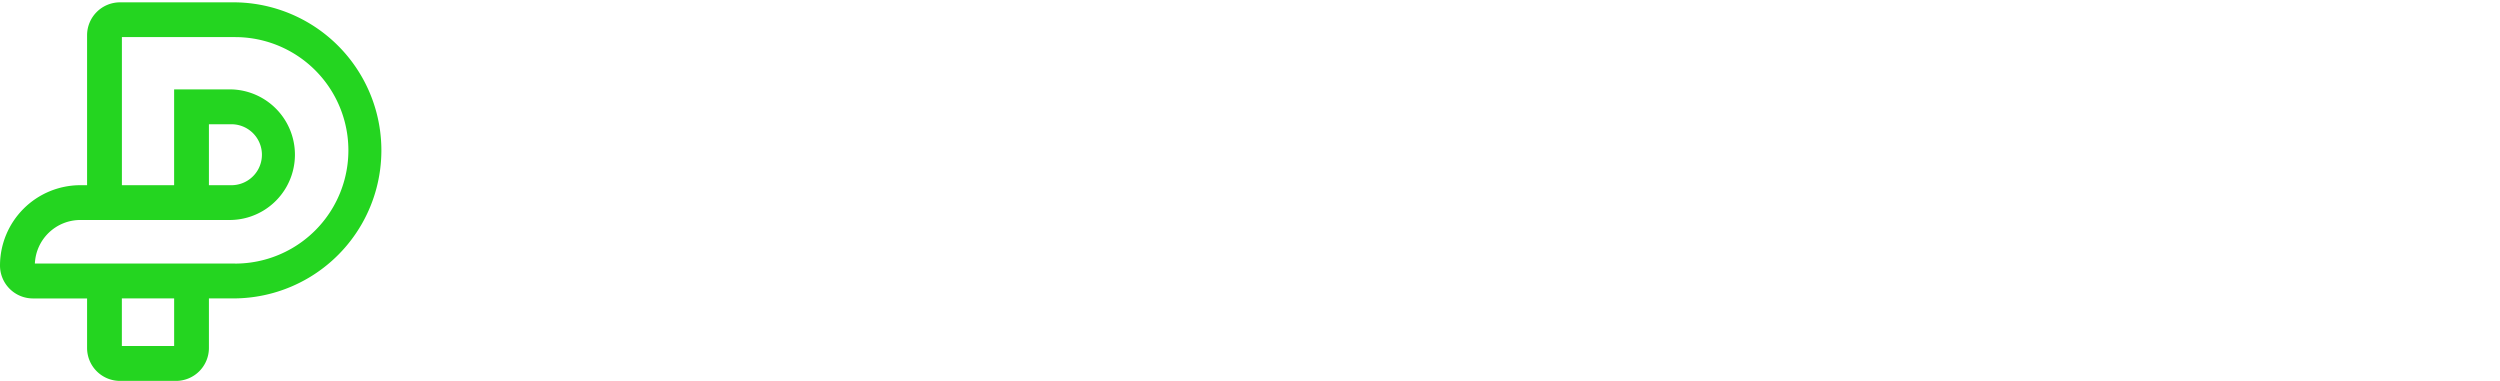 <svg id="Warstwa_1" data-name="Warstwa 1" xmlns="http://www.w3.org/2000/svg" viewBox="0 0 1280.4 195.06">
    <defs>
        <style>
            .cls-1{fill:#24d520;}.cls-2{fill:#161616;}
        </style>
    </defs>
    <path class="cls-1" d="M120.41,1.2h-59A16.86,16.86,0,0,0,44.6,18.05v76.8H41.13A41.19,41.19,0,0,0,0,136a16.87,16.87,0,0,0,16.85,16.85H44.6v25.38a16.86,16.86,0,0,0,16.84,16.85H90.18A16.87,16.87,0,0,0,107,178.21V152.83h13.38a75.82,75.82,0,0,0,0-151.63Zm-58,176V152.83H89.19v24.39Zm58-42.23H17.86a23.33,23.33,0,0,1,23.27-22.3h77.05a33.45,33.45,0,0,0,0-66.89h-29V94.85H62.43V19h58a58,58,0,0,1,0,116ZM107,94.85V63.64h11.15a15.61,15.61,0,0,1,.79,31.21c-.26,0-.53,0-.79,0Z"/>
</svg>